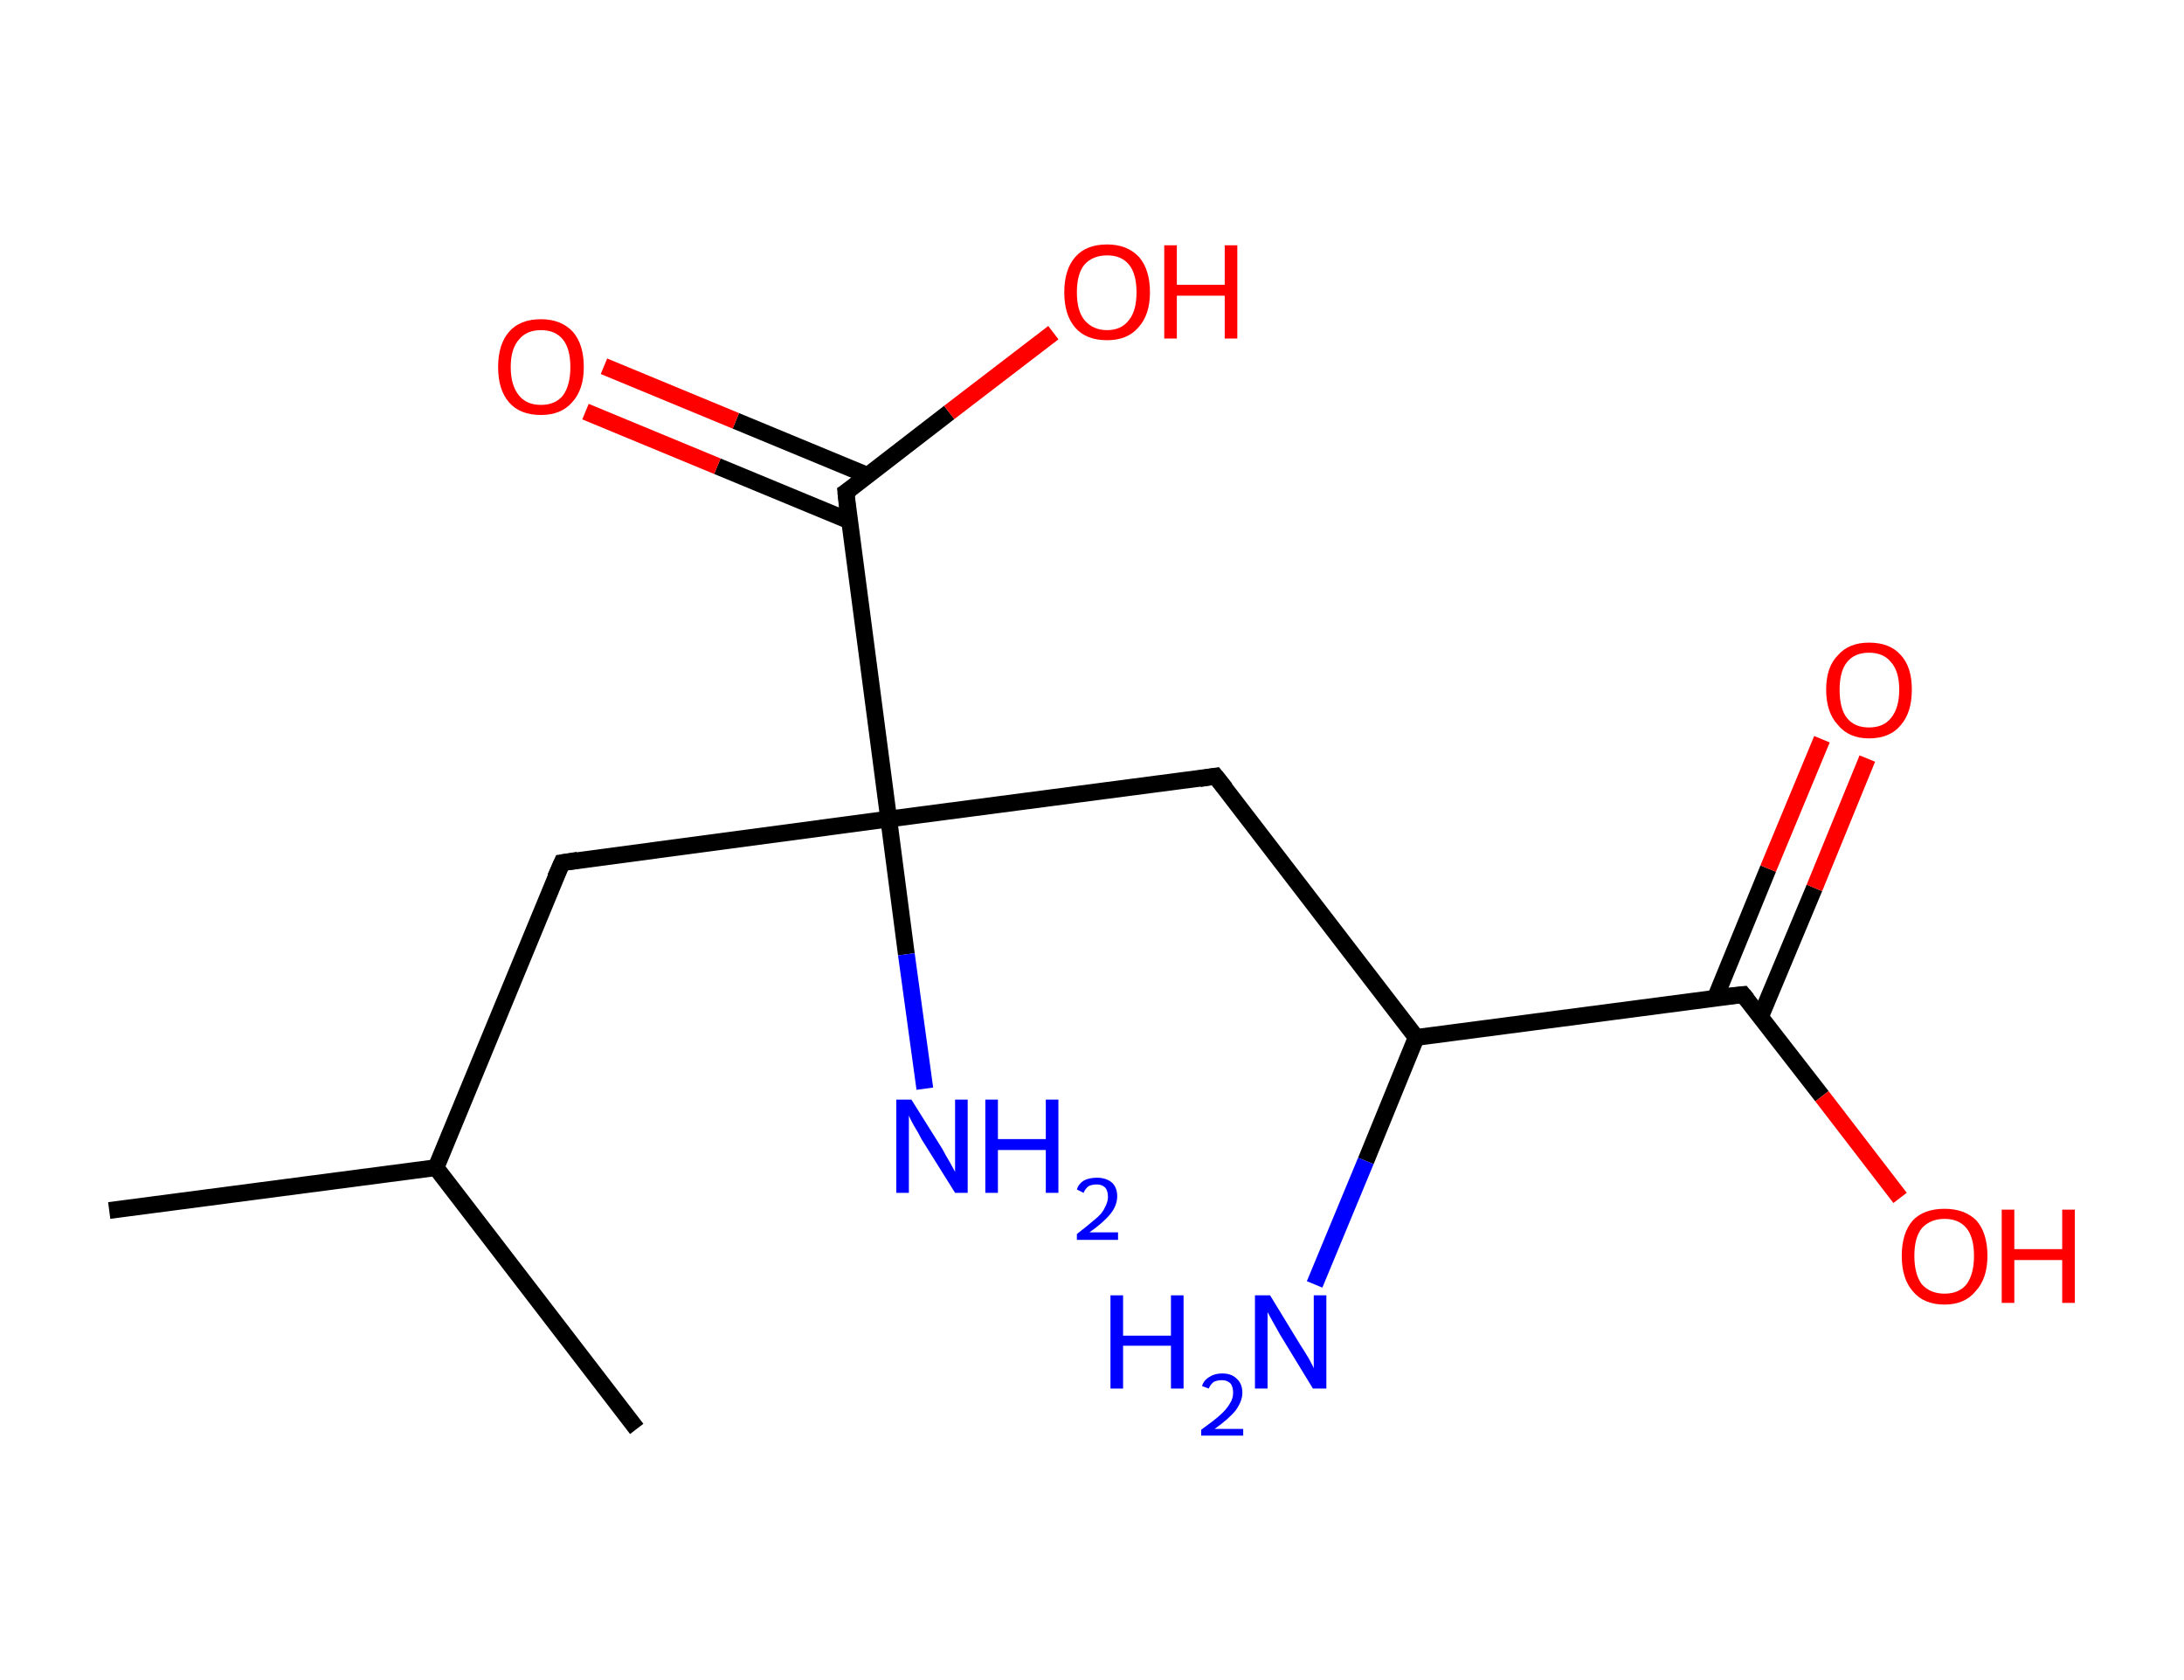 <?xml version='1.0' encoding='ASCII' standalone='yes'?>
<svg xmlns="http://www.w3.org/2000/svg" xmlns:rdkit="http://www.rdkit.org/xml" xmlns:xlink="http://www.w3.org/1999/xlink" version="1.1" baseProfile="full" xml:space="preserve" width="260px" height="200px" viewBox="0 0 260 200">
<!-- END OF HEADER -->
<rect style="opacity:1.0;fill:#FFFFFF;stroke:none" width="260.0" height="200.0" x="0.0" y="0.0"> </rect>
<path class="bond-0 atom-0 atom-1" d="M 13.0,144.1 L 51.9,139.0" style="fill:none;fill-rule:evenodd;stroke:#000000;stroke-width:2.0px;stroke-linecap:butt;stroke-linejoin:miter;stroke-opacity:1"/>
<path class="bond-1 atom-1 atom-2" d="M 51.9,139.0 L 75.8,170.1" style="fill:none;fill-rule:evenodd;stroke:#000000;stroke-width:2.0px;stroke-linecap:butt;stroke-linejoin:miter;stroke-opacity:1"/>
<path class="bond-2 atom-1 atom-3" d="M 51.9,139.0 L 66.9,102.7" style="fill:none;fill-rule:evenodd;stroke:#000000;stroke-width:2.0px;stroke-linecap:butt;stroke-linejoin:miter;stroke-opacity:1"/>
<path class="bond-3 atom-3 atom-4" d="M 66.9,102.7 L 105.8,97.5" style="fill:none;fill-rule:evenodd;stroke:#000000;stroke-width:2.0px;stroke-linecap:butt;stroke-linejoin:miter;stroke-opacity:1"/>
<path class="bond-4 atom-4 atom-5" d="M 105.8,97.5 L 107.9,113.6" style="fill:none;fill-rule:evenodd;stroke:#000000;stroke-width:2.0px;stroke-linecap:butt;stroke-linejoin:miter;stroke-opacity:1"/>
<path class="bond-4 atom-4 atom-5" d="M 107.9,113.6 L 110.1,129.6" style="fill:none;fill-rule:evenodd;stroke:#0000FF;stroke-width:2.0px;stroke-linecap:butt;stroke-linejoin:miter;stroke-opacity:1"/>
<path class="bond-5 atom-4 atom-6" d="M 105.8,97.5 L 144.7,92.4" style="fill:none;fill-rule:evenodd;stroke:#000000;stroke-width:2.0px;stroke-linecap:butt;stroke-linejoin:miter;stroke-opacity:1"/>
<path class="bond-6 atom-6 atom-7" d="M 144.7,92.4 L 168.6,123.5" style="fill:none;fill-rule:evenodd;stroke:#000000;stroke-width:2.0px;stroke-linecap:butt;stroke-linejoin:miter;stroke-opacity:1"/>
<path class="bond-7 atom-7 atom-8" d="M 168.6,123.5 L 162.6,138.2" style="fill:none;fill-rule:evenodd;stroke:#000000;stroke-width:2.0px;stroke-linecap:butt;stroke-linejoin:miter;stroke-opacity:1"/>
<path class="bond-7 atom-7 atom-8" d="M 162.6,138.2 L 156.5,152.9" style="fill:none;fill-rule:evenodd;stroke:#0000FF;stroke-width:2.0px;stroke-linecap:butt;stroke-linejoin:miter;stroke-opacity:1"/>
<path class="bond-8 atom-7 atom-9" d="M 168.6,123.5 L 207.5,118.4" style="fill:none;fill-rule:evenodd;stroke:#000000;stroke-width:2.0px;stroke-linecap:butt;stroke-linejoin:miter;stroke-opacity:1"/>
<path class="bond-9 atom-9 atom-10" d="M 209.6,121.0 L 216.0,105.7" style="fill:none;fill-rule:evenodd;stroke:#000000;stroke-width:2.0px;stroke-linecap:butt;stroke-linejoin:miter;stroke-opacity:1"/>
<path class="bond-9 atom-9 atom-10" d="M 216.0,105.7 L 222.3,90.3" style="fill:none;fill-rule:evenodd;stroke:#FF0000;stroke-width:2.0px;stroke-linecap:butt;stroke-linejoin:miter;stroke-opacity:1"/>
<path class="bond-9 atom-9 atom-10" d="M 204.2,118.8 L 210.5,103.4" style="fill:none;fill-rule:evenodd;stroke:#000000;stroke-width:2.0px;stroke-linecap:butt;stroke-linejoin:miter;stroke-opacity:1"/>
<path class="bond-9 atom-9 atom-10" d="M 210.5,103.4 L 216.9,88.0" style="fill:none;fill-rule:evenodd;stroke:#FF0000;stroke-width:2.0px;stroke-linecap:butt;stroke-linejoin:miter;stroke-opacity:1"/>
<path class="bond-10 atom-9 atom-11" d="M 207.5,118.4 L 216.9,130.5" style="fill:none;fill-rule:evenodd;stroke:#000000;stroke-width:2.0px;stroke-linecap:butt;stroke-linejoin:miter;stroke-opacity:1"/>
<path class="bond-10 atom-9 atom-11" d="M 216.9,130.5 L 226.2,142.6" style="fill:none;fill-rule:evenodd;stroke:#FF0000;stroke-width:2.0px;stroke-linecap:butt;stroke-linejoin:miter;stroke-opacity:1"/>
<path class="bond-11 atom-4 atom-12" d="M 105.8,97.5 L 100.7,58.6" style="fill:none;fill-rule:evenodd;stroke:#000000;stroke-width:2.0px;stroke-linecap:butt;stroke-linejoin:miter;stroke-opacity:1"/>
<path class="bond-12 atom-12 atom-13" d="M 103.3,56.6 L 87.6,50.1" style="fill:none;fill-rule:evenodd;stroke:#000000;stroke-width:2.0px;stroke-linecap:butt;stroke-linejoin:miter;stroke-opacity:1"/>
<path class="bond-12 atom-12 atom-13" d="M 87.6,50.1 L 71.9,43.6" style="fill:none;fill-rule:evenodd;stroke:#FF0000;stroke-width:2.0px;stroke-linecap:butt;stroke-linejoin:miter;stroke-opacity:1"/>
<path class="bond-12 atom-12 atom-13" d="M 101.1,62.0 L 85.4,55.5" style="fill:none;fill-rule:evenodd;stroke:#000000;stroke-width:2.0px;stroke-linecap:butt;stroke-linejoin:miter;stroke-opacity:1"/>
<path class="bond-12 atom-12 atom-13" d="M 85.4,55.5 L 69.7,49.0" style="fill:none;fill-rule:evenodd;stroke:#FF0000;stroke-width:2.0px;stroke-linecap:butt;stroke-linejoin:miter;stroke-opacity:1"/>
<path class="bond-13 atom-12 atom-14" d="M 100.7,58.6 L 113.0,49.1" style="fill:none;fill-rule:evenodd;stroke:#000000;stroke-width:2.0px;stroke-linecap:butt;stroke-linejoin:miter;stroke-opacity:1"/>
<path class="bond-13 atom-12 atom-14" d="M 113.0,49.1 L 125.4,39.6" style="fill:none;fill-rule:evenodd;stroke:#FF0000;stroke-width:2.0px;stroke-linecap:butt;stroke-linejoin:miter;stroke-opacity:1"/>
<path d="M 66.1,104.5 L 66.9,102.7 L 68.8,102.4" style="fill:none;stroke:#000000;stroke-width:2.0px;stroke-linecap:butt;stroke-linejoin:miter;stroke-opacity:1;"/>
<path d="M 142.8,92.7 L 144.7,92.4 L 145.9,93.9" style="fill:none;stroke:#000000;stroke-width:2.0px;stroke-linecap:butt;stroke-linejoin:miter;stroke-opacity:1;"/>
<path d="M 205.6,118.6 L 207.5,118.4 L 208.0,119.0" style="fill:none;stroke:#000000;stroke-width:2.0px;stroke-linecap:butt;stroke-linejoin:miter;stroke-opacity:1;"/>
<path d="M 100.9,60.6 L 100.7,58.6 L 101.3,58.2" style="fill:none;stroke:#000000;stroke-width:2.0px;stroke-linecap:butt;stroke-linejoin:miter;stroke-opacity:1;"/>
<path class="atom-5" d="M 108.5 130.9 L 112.2 136.8 Q 112.5 137.4, 113.1 138.4 Q 113.7 139.5, 113.7 139.5 L 113.7 130.9 L 115.2 130.9 L 115.2 142.0 L 113.7 142.0 L 109.7 135.6 Q 109.3 134.8, 108.8 134.0 Q 108.3 133.1, 108.2 132.8 L 108.2 142.0 L 106.7 142.0 L 106.7 130.9 L 108.5 130.9 " fill="#0000FF"/>
<path class="atom-5" d="M 117.3 130.9 L 118.8 130.9 L 118.8 135.6 L 124.5 135.6 L 124.5 130.9 L 126.0 130.9 L 126.0 142.0 L 124.5 142.0 L 124.5 136.9 L 118.8 136.9 L 118.8 142.0 L 117.3 142.0 L 117.3 130.9 " fill="#0000FF"/>
<path class="atom-5" d="M 128.2 141.6 Q 128.4 140.9, 129.1 140.5 Q 129.7 140.2, 130.6 140.2 Q 131.7 140.2, 132.4 140.8 Q 133.0 141.4, 133.0 142.4 Q 133.0 143.5, 132.2 144.5 Q 131.4 145.5, 129.7 146.7 L 133.1 146.7 L 133.1 147.6 L 128.2 147.6 L 128.2 146.9 Q 129.5 145.9, 130.3 145.2 Q 131.2 144.5, 131.5 143.8 Q 131.9 143.1, 131.9 142.5 Q 131.9 141.8, 131.6 141.4 Q 131.2 141.0, 130.6 141.0 Q 130.0 141.0, 129.6 141.2 Q 129.2 141.5, 129.0 142.0 L 128.2 141.6 " fill="#0000FF"/>
<path class="atom-8" d="M 132.2 154.2 L 133.7 154.2 L 133.7 159.0 L 139.4 159.0 L 139.4 154.2 L 140.9 154.2 L 140.9 165.3 L 139.4 165.3 L 139.4 160.2 L 133.7 160.2 L 133.7 165.3 L 132.2 165.3 L 132.2 154.2 " fill="#0000FF"/>
<path class="atom-8" d="M 143.1 165.0 Q 143.3 164.3, 144.0 163.9 Q 144.6 163.5, 145.5 163.5 Q 146.6 163.5, 147.2 164.1 Q 147.9 164.7, 147.9 165.8 Q 147.9 166.8, 147.1 167.9 Q 146.3 168.9, 144.6 170.1 L 148.0 170.1 L 148.0 170.9 L 143.0 170.9 L 143.0 170.2 Q 144.4 169.2, 145.2 168.5 Q 146.0 167.8, 146.4 167.1 Q 146.8 166.5, 146.8 165.8 Q 146.8 165.1, 146.5 164.7 Q 146.1 164.3, 145.5 164.3 Q 144.9 164.3, 144.5 164.5 Q 144.1 164.8, 143.9 165.3 L 143.1 165.0 " fill="#0000FF"/>
<path class="atom-8" d="M 151.2 154.2 L 154.8 160.1 Q 155.2 160.7, 155.8 161.7 Q 156.4 162.8, 156.4 162.9 L 156.4 154.2 L 157.9 154.2 L 157.9 165.3 L 156.3 165.3 L 152.4 158.9 Q 152.0 158.2, 151.5 157.3 Q 151.0 156.4, 150.9 156.2 L 150.9 165.3 L 149.4 165.3 L 149.4 154.2 L 151.2 154.2 " fill="#0000FF"/>
<path class="atom-10" d="M 217.4 82.1 Q 217.4 79.4, 218.8 78.0 Q 220.1 76.5, 222.5 76.5 Q 225.0 76.5, 226.3 78.0 Q 227.6 79.4, 227.6 82.1 Q 227.6 84.8, 226.3 86.3 Q 225.0 87.9, 222.5 87.9 Q 220.1 87.9, 218.8 86.3 Q 217.4 84.8, 217.4 82.1 M 222.5 86.6 Q 224.2 86.6, 225.1 85.5 Q 226.1 84.3, 226.1 82.1 Q 226.1 79.9, 225.1 78.8 Q 224.2 77.7, 222.5 77.7 Q 220.8 77.7, 219.9 78.8 Q 219.0 79.9, 219.0 82.1 Q 219.0 84.4, 219.9 85.5 Q 220.8 86.6, 222.5 86.6 " fill="#FF0000"/>
<path class="atom-11" d="M 226.4 149.5 Q 226.4 146.8, 227.7 145.3 Q 229.0 143.9, 231.5 143.9 Q 233.9 143.9, 235.3 145.3 Q 236.6 146.8, 236.6 149.5 Q 236.6 152.2, 235.2 153.7 Q 233.9 155.3, 231.5 155.3 Q 229.0 155.3, 227.7 153.7 Q 226.4 152.2, 226.4 149.5 M 231.5 154.0 Q 233.2 154.0, 234.1 152.9 Q 235.0 151.7, 235.0 149.5 Q 235.0 147.3, 234.1 146.2 Q 233.2 145.1, 231.5 145.1 Q 229.8 145.1, 228.8 146.2 Q 227.9 147.3, 227.9 149.5 Q 227.9 151.7, 228.8 152.9 Q 229.8 154.0, 231.5 154.0 " fill="#FF0000"/>
<path class="atom-11" d="M 238.3 144.0 L 239.8 144.0 L 239.8 148.7 L 245.5 148.7 L 245.5 144.0 L 247.0 144.0 L 247.0 155.1 L 245.5 155.1 L 245.5 150.0 L 239.8 150.0 L 239.8 155.1 L 238.3 155.1 L 238.3 144.0 " fill="#FF0000"/>
<path class="atom-13" d="M 59.3 43.7 Q 59.3 41.0, 60.6 39.5 Q 61.9 38.0, 64.4 38.0 Q 66.8 38.0, 68.2 39.5 Q 69.5 41.0, 69.5 43.7 Q 69.5 46.4, 68.1 47.9 Q 66.8 49.4, 64.4 49.4 Q 61.9 49.4, 60.6 47.9 Q 59.3 46.4, 59.3 43.7 M 64.4 48.2 Q 66.1 48.2, 67.0 47.1 Q 67.9 45.9, 67.9 43.7 Q 67.9 41.5, 67.0 40.4 Q 66.1 39.3, 64.4 39.3 Q 62.7 39.3, 61.8 40.4 Q 60.8 41.5, 60.8 43.7 Q 60.8 45.9, 61.8 47.1 Q 62.7 48.2, 64.4 48.2 " fill="#FF0000"/>
<path class="atom-14" d="M 126.7 34.8 Q 126.7 32.1, 128.0 30.6 Q 129.3 29.1, 131.8 29.1 Q 134.2 29.1, 135.6 30.6 Q 136.9 32.1, 136.9 34.8 Q 136.9 37.5, 135.5 39.0 Q 134.2 40.5, 131.8 40.5 Q 129.3 40.5, 128.0 39.0 Q 126.7 37.5, 126.7 34.8 M 131.8 39.3 Q 133.5 39.3, 134.4 38.1 Q 135.3 37.0, 135.3 34.8 Q 135.3 32.6, 134.4 31.5 Q 133.5 30.4, 131.8 30.4 Q 130.1 30.4, 129.1 31.5 Q 128.2 32.6, 128.2 34.8 Q 128.2 37.0, 129.1 38.1 Q 130.1 39.3, 131.8 39.3 " fill="#FF0000"/>
<path class="atom-14" d="M 138.6 29.2 L 140.1 29.2 L 140.1 33.9 L 145.8 33.9 L 145.8 29.2 L 147.3 29.2 L 147.3 40.3 L 145.8 40.3 L 145.8 35.2 L 140.1 35.2 L 140.1 40.3 L 138.6 40.3 L 138.6 29.2 " fill="#FF0000"/>
</svg>
